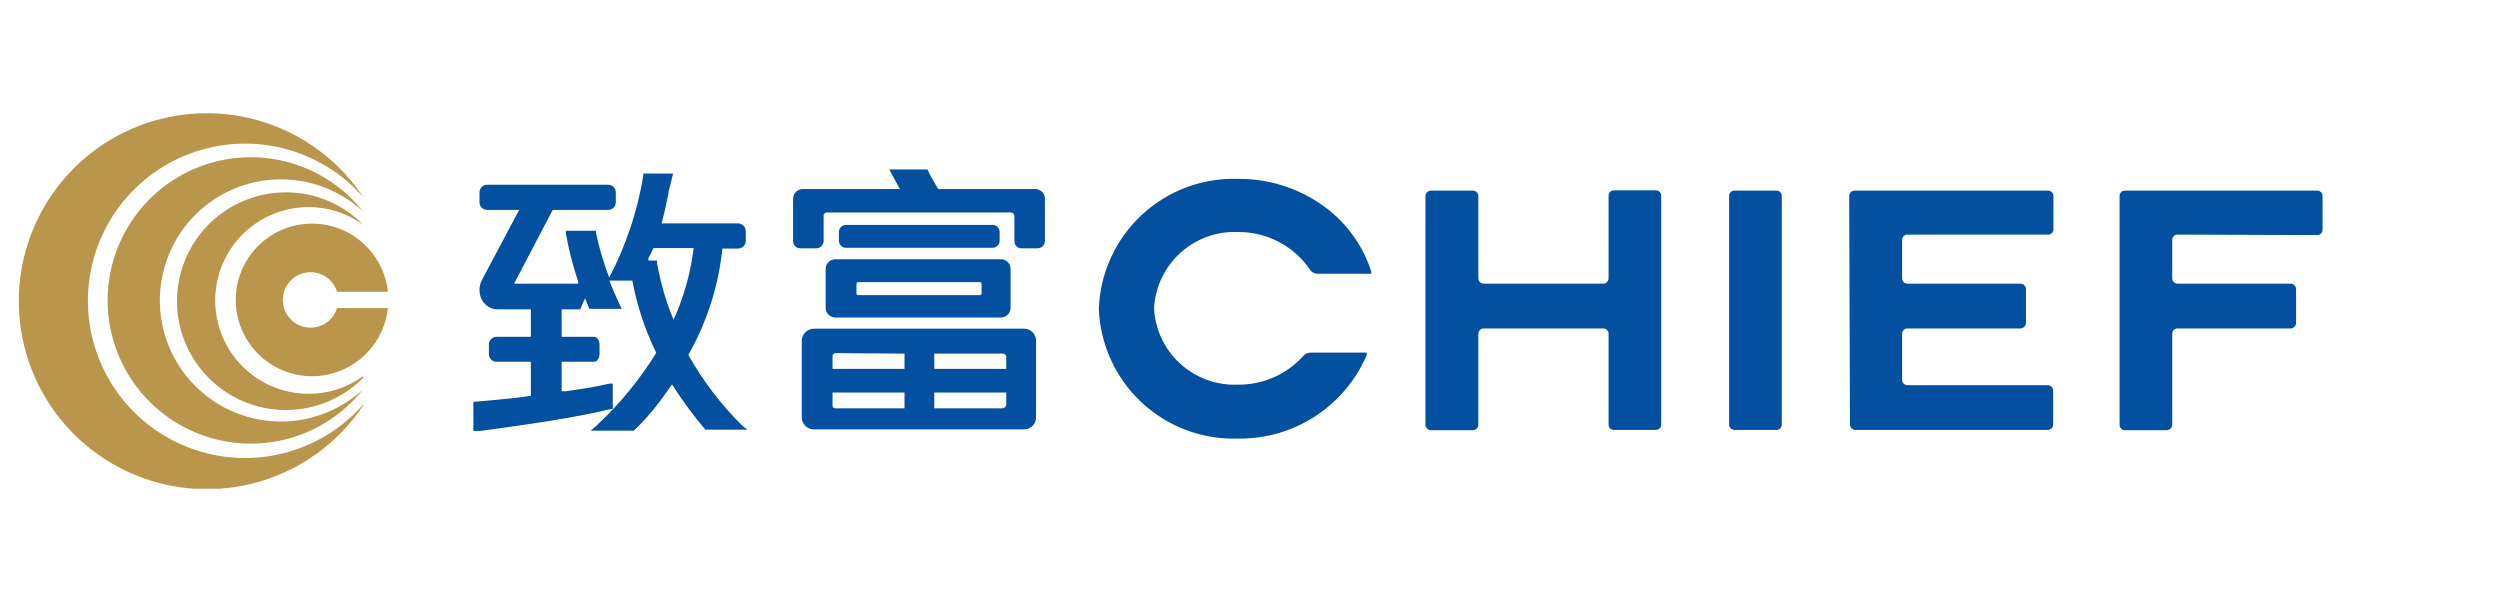 <svg width="133" height="32" viewBox="0 0 133 32" fill="none" xmlns="http://www.w3.org/2000/svg">
<g clip-path="url(#clip0_24896_41774)">
<path fill-rule="evenodd" clip-rule="evenodd" d="M15.084 24.112C16.734 23.696 18.218 22.786 19.338 21.504V21.544C18.151 23.336 16.419 24.698 14.398 25.428C12.377 26.159 10.175 26.218 8.117 25.599C6.059 24.979 4.256 23.713 2.974 21.989C1.692 20.264 1 18.172 1 16.023C1 13.874 1.692 11.783 2.974 10.058C4.256 8.333 6.059 7.068 8.117 6.448C10.175 5.828 12.377 5.888 14.398 6.619C16.419 7.349 18.151 8.711 19.338 10.502C18.218 9.22 16.734 8.31 15.084 7.894C13.433 7.478 11.695 7.575 10.101 8.173C8.508 8.771 7.134 9.841 6.165 11.24C5.196 12.639 4.676 14.301 4.676 16.003C4.676 17.705 5.196 19.367 6.165 20.766C7.134 22.165 8.508 23.235 10.101 23.833C11.695 24.431 13.433 24.528 15.084 24.112ZM19.311 20.719C18.391 21.567 17.243 22.129 16.009 22.336C14.774 22.542 13.507 22.385 12.36 21.882C11.214 21.38 10.239 20.554 9.554 19.507C8.869 18.459 8.504 17.235 8.504 15.983C8.504 14.731 8.869 13.507 9.554 12.459C10.239 11.411 11.214 10.586 12.36 10.083C13.507 9.581 14.774 9.423 16.009 9.63C17.243 9.837 18.391 10.398 19.311 11.247C18.328 10.008 16.984 9.106 15.466 8.666C13.947 8.226 12.329 8.269 10.836 8.789C9.343 9.31 8.049 10.282 7.133 11.571C6.217 12.86 5.725 14.402 5.725 15.983C5.725 17.564 6.217 19.106 7.133 20.395C8.049 21.684 9.343 22.656 10.836 23.177C12.329 23.697 13.947 23.74 15.466 23.3C16.984 22.859 18.328 21.957 19.311 20.719ZM16.415 20.949C17.456 20.955 18.47 20.628 19.311 20.015C19.325 20.015 19.325 20.096 19.325 20.096C18.652 20.776 17.822 21.279 16.908 21.559C15.994 21.84 15.024 21.89 14.086 21.705C13.148 21.52 12.271 21.105 11.532 20.499C10.793 19.892 10.216 19.111 9.852 18.227C9.488 17.343 9.348 16.382 9.446 15.431C9.544 14.48 9.876 13.568 10.412 12.776C10.948 11.984 11.672 11.338 12.518 10.894C13.365 10.45 14.309 10.222 15.265 10.232C16.023 10.238 16.771 10.395 17.468 10.692C18.165 10.989 18.796 11.421 19.325 11.964C18.481 11.345 17.462 11.013 16.415 11.017C15.098 11.017 13.835 11.54 12.904 12.471C11.972 13.402 11.449 14.666 11.449 15.983C11.449 17.3 11.972 18.563 12.904 19.494C13.835 20.426 15.098 20.949 16.415 20.949ZM17.307 17.204C17.606 17.016 17.827 16.726 17.931 16.389H20.637C20.526 17.422 20.024 18.373 19.232 19.047C18.441 19.72 17.422 20.065 16.384 20.009C15.347 19.954 14.37 19.503 13.655 18.748C12.94 17.994 12.541 16.995 12.541 15.956C12.541 14.916 12.94 13.917 13.655 13.163C14.37 12.409 15.347 11.957 16.384 11.902C17.422 11.846 18.441 12.191 19.232 12.864C20.024 13.538 20.526 14.489 20.637 15.523H17.931C17.827 15.185 17.606 14.896 17.307 14.707C17.008 14.519 16.651 14.445 16.302 14.497C15.953 14.55 15.634 14.726 15.403 14.993C15.173 15.261 15.046 15.602 15.046 15.956C15.046 16.309 15.173 16.65 15.403 16.918C15.634 17.186 15.953 17.362 16.302 17.414C16.651 17.467 17.008 17.392 17.307 17.204Z" fill="#B9964B"/>
<path fill-rule="evenodd" clip-rule="evenodd" d="M49.919 10.058H55.116C55.24 10.067 55.357 10.122 55.444 10.212C55.532 10.302 55.583 10.42 55.589 10.545V12.832C55.586 12.931 55.545 13.025 55.475 13.096C55.404 13.166 55.31 13.207 55.211 13.21H54.344C54.244 13.21 54.148 13.171 54.077 13.1C54.005 13.028 53.965 12.932 53.965 12.832V11.478C53.959 11.429 53.935 11.384 53.897 11.352C53.86 11.32 53.812 11.302 53.763 11.303H43.952C43.911 11.303 43.817 11.411 43.817 11.411V12.832C43.813 12.931 43.772 13.025 43.702 13.096C43.632 13.166 43.537 13.207 43.438 13.21H42.572C42.471 13.21 42.375 13.171 42.304 13.1C42.233 13.028 42.193 12.932 42.193 12.832V10.572C42.193 10.435 42.247 10.305 42.343 10.208C42.44 10.112 42.571 10.058 42.707 10.058H47.876L47.308 9.016H49.338C49.512 9.373 49.706 9.721 49.919 10.058ZM52.802 11.966H45.008C44.798 11.966 44.629 12.135 44.629 12.345V12.805C44.629 13.014 44.798 13.183 45.008 13.183H52.802C53.011 13.183 53.181 13.014 53.181 12.805V12.345C53.181 12.135 53.011 11.966 52.802 11.966ZM43.925 16.377V14.307C43.925 14.17 43.98 14.039 44.076 13.943C44.172 13.847 44.303 13.792 44.44 13.792H53.249C53.385 13.792 53.516 13.847 53.612 13.943C53.709 14.039 53.763 14.17 53.763 14.307V16.377C53.763 16.509 53.713 16.636 53.622 16.731C53.532 16.827 53.407 16.884 53.276 16.891H44.44C44.303 16.891 44.172 16.837 44.076 16.741C43.98 16.644 43.925 16.513 43.925 16.377ZM52.22 15.606V15.105C52.221 15.082 52.212 15.06 52.198 15.042C52.183 15.025 52.162 15.014 52.139 15.01H45.644C45.621 15.014 45.6 15.025 45.586 15.042C45.571 15.06 45.562 15.082 45.563 15.105V15.606C45.562 15.629 45.571 15.651 45.586 15.668C45.6 15.686 45.621 15.697 45.644 15.7H52.139C52.162 15.697 52.183 15.686 52.198 15.668C52.212 15.651 52.221 15.629 52.22 15.606ZM43.303 17.486H54.467C54.556 17.484 54.645 17.501 54.727 17.535C54.81 17.57 54.884 17.621 54.946 17.686C55.007 17.752 55.054 17.829 55.083 17.913C55.113 17.998 55.124 18.087 55.116 18.177V22.236C55.109 22.402 55.037 22.559 54.916 22.673C54.794 22.787 54.633 22.849 54.467 22.845H43.303C43.131 22.845 42.965 22.777 42.844 22.655C42.722 22.533 42.653 22.368 42.653 22.195V18.136C42.653 18.051 42.67 17.966 42.703 17.887C42.736 17.809 42.783 17.737 42.844 17.677C42.904 17.616 42.976 17.569 43.054 17.536C43.133 17.503 43.218 17.486 43.303 17.486ZM53.533 21.532V20.883H49.703V21.722H53.316C53.37 21.722 53.421 21.703 53.461 21.668C53.501 21.633 53.526 21.585 53.533 21.532ZM53.533 19.625V18.988V18.961C53.524 18.919 53.5 18.88 53.465 18.853C53.43 18.826 53.388 18.812 53.344 18.813H49.703V19.625H53.533ZM48.12 21.722V20.883H44.291V21.573C44.289 21.592 44.291 21.611 44.297 21.629C44.303 21.647 44.312 21.664 44.325 21.678C44.338 21.692 44.354 21.703 44.371 21.71C44.388 21.718 44.407 21.722 44.426 21.722H48.12ZM48.12 19.625V18.813L44.426 18.785C44.399 18.785 44.291 18.894 44.291 18.894V19.625H48.12ZM39.514 22.669C38.376 21.548 37.401 20.272 36.618 18.88C37.608 17.141 38.226 15.215 38.431 13.224H39.257C39.315 13.224 39.373 13.212 39.427 13.189C39.481 13.165 39.529 13.13 39.569 13.087C39.608 13.044 39.638 12.993 39.657 12.937C39.675 12.881 39.682 12.822 39.676 12.764V12.304C39.676 12.193 39.632 12.086 39.553 12.007C39.475 11.928 39.368 11.884 39.257 11.884H35.197C35.346 11.329 35.468 10.775 35.562 10.288C35.562 10.191 35.591 10.094 35.618 10.002C35.633 9.951 35.648 9.902 35.657 9.855L35.806 9.232H34.223V9.354C33.912 11.243 33.299 13.071 32.41 14.767C32.115 13.996 31.88 13.205 31.706 12.399V12.277H30.109V12.439C30.264 13.302 30.481 14.152 30.759 14.983V15.091H27.349L29.405 11.167H32.355C32.41 11.167 32.464 11.156 32.514 11.135C32.564 11.114 32.609 11.083 32.647 11.043C32.685 11.004 32.715 10.958 32.734 10.907C32.754 10.856 32.763 10.802 32.761 10.748V10.247C32.763 10.193 32.754 10.138 32.734 10.088C32.715 10.037 32.685 9.99 32.647 9.951C32.609 9.912 32.564 9.881 32.514 9.86C32.464 9.838 32.41 9.827 32.355 9.828H25.914C25.86 9.827 25.806 9.838 25.756 9.86C25.706 9.881 25.66 9.912 25.622 9.951C25.584 9.99 25.555 10.037 25.535 10.088C25.516 10.138 25.506 10.193 25.508 10.247V10.748C25.506 10.802 25.516 10.856 25.535 10.907C25.555 10.958 25.584 11.004 25.622 11.043C25.66 11.083 25.706 11.114 25.756 11.135C25.806 11.156 25.86 11.167 25.914 11.167H27.619L25.63 14.915C25.55 15.075 25.509 15.251 25.509 15.43C25.509 15.608 25.55 15.784 25.63 15.944C25.715 16.102 25.842 16.234 25.997 16.325C26.153 16.416 26.33 16.462 26.51 16.458H28.242V17.919H26.415C26.36 17.919 26.307 17.93 26.256 17.952C26.206 17.973 26.161 18.004 26.123 18.043C26.085 18.082 26.056 18.129 26.036 18.18C26.016 18.23 26.007 18.285 26.009 18.339V18.826C26.007 18.881 26.016 18.935 26.036 18.986C26.056 19.037 26.085 19.083 26.123 19.122C26.161 19.161 26.206 19.192 26.256 19.213C26.307 19.235 26.36 19.246 26.415 19.246H28.242V21.059C27.471 21.181 25.955 21.316 25.319 21.37H25.184V22.926H25.549L25.625 22.916C27.79 22.62 30.445 22.257 32.491 21.763H32.599V20.409H32.423C31.679 20.585 30.772 20.721 30.109 20.815H29.879V19.246H31.598C31.76 19.246 31.895 19.07 31.895 18.826V18.339C31.895 18.095 31.76 17.919 31.598 17.919H29.879V16.458H30.867L31.124 15.863L31.354 16.431H33.073C33.073 16.431 32.613 15.47 32.423 14.929H33.641C33.89 16.261 34.318 17.554 34.913 18.772C34.028 20.205 32.954 21.511 31.72 22.656L31.422 22.913H33.722C34.363 22.297 34.938 21.616 35.441 20.883L35.752 20.45C36.287 21.293 36.879 22.098 37.525 22.859H39.771L39.514 22.669ZM36.902 13.197C36.743 14.516 36.382 15.803 35.833 17.013C35.427 16.039 35.132 15.022 34.954 13.982V13.86H34.493V13.738C34.594 13.563 34.685 13.383 34.764 13.197H36.902ZM85.493 15.008C85.546 14.955 85.576 14.883 85.576 14.807V10.409C85.576 10.372 85.583 10.335 85.597 10.301C85.612 10.266 85.633 10.235 85.659 10.209C85.686 10.182 85.717 10.161 85.751 10.147C85.786 10.133 85.823 10.125 85.86 10.125H88.093C88.168 10.125 88.24 10.155 88.294 10.209C88.347 10.262 88.377 10.334 88.377 10.409V22.588C88.377 22.663 88.347 22.736 88.294 22.789C88.24 22.842 88.168 22.872 88.093 22.872H85.86C85.785 22.872 85.712 22.842 85.659 22.789C85.606 22.736 85.576 22.663 85.576 22.588V17.757C85.576 17.682 85.546 17.61 85.493 17.556C85.439 17.503 85.367 17.473 85.292 17.473H78.932C78.856 17.473 78.784 17.503 78.731 17.556C78.678 17.61 78.648 17.682 78.648 17.757V22.602C78.644 22.676 78.613 22.746 78.561 22.799C78.508 22.851 78.438 22.882 78.364 22.886H76.131C76.054 22.886 75.98 22.856 75.925 22.803C75.869 22.75 75.837 22.678 75.833 22.602V10.423C75.837 10.346 75.869 10.274 75.925 10.221C75.98 10.168 76.054 10.139 76.131 10.139H78.364C78.438 10.142 78.508 10.173 78.561 10.226C78.613 10.278 78.644 10.349 78.648 10.423V14.807C78.648 14.883 78.678 14.955 78.731 15.008C78.784 15.062 78.856 15.091 78.932 15.091H85.292C85.367 15.091 85.439 15.062 85.493 15.008ZM94.507 10.139H92.274C92.118 10.139 91.99 10.266 91.99 10.423V22.588C91.99 22.745 92.118 22.872 92.274 22.872H94.507C94.664 22.872 94.791 22.745 94.791 22.588V10.423C94.791 10.266 94.664 10.139 94.507 10.139ZM98.504 22.785C98.452 22.733 98.421 22.662 98.418 22.588L98.377 10.423C98.38 10.349 98.411 10.278 98.464 10.226C98.516 10.173 98.587 10.142 98.661 10.139H108.959C109.033 10.142 109.103 10.173 109.156 10.226C109.209 10.278 109.24 10.349 109.243 10.423V12.223C109.24 12.263 109.228 12.302 109.209 12.337C109.19 12.372 109.164 12.403 109.132 12.427C109.1 12.451 109.063 12.469 109.024 12.478C108.985 12.487 108.944 12.488 108.905 12.48H101.476C101.4 12.48 101.328 12.51 101.275 12.563C101.222 12.616 101.192 12.689 101.192 12.764V14.807C101.192 14.883 101.222 14.955 101.275 15.008C101.328 15.062 101.4 15.091 101.476 15.091H107.497C107.574 15.095 107.646 15.128 107.699 15.183C107.752 15.239 107.782 15.312 107.782 15.389V17.189C107.778 17.263 107.747 17.334 107.695 17.386C107.642 17.439 107.572 17.47 107.497 17.473H101.476C101.4 17.473 101.328 17.503 101.275 17.556C101.222 17.61 101.192 17.682 101.192 17.757V20.206C101.192 20.282 101.222 20.354 101.275 20.407C101.328 20.461 101.4 20.491 101.476 20.491H108.945C109.02 20.494 109.09 20.525 109.143 20.578C109.195 20.63 109.226 20.701 109.229 20.775V22.588C109.226 22.662 109.195 22.733 109.143 22.785C109.09 22.838 109.02 22.869 108.945 22.872H98.702C98.627 22.869 98.557 22.838 98.504 22.785ZM123.275 12.507C123.351 12.507 123.423 12.477 123.476 12.424C123.53 12.37 123.56 12.298 123.56 12.223V10.423C123.56 10.348 123.53 10.275 123.476 10.222C123.423 10.169 123.351 10.139 123.275 10.139H113.045C112.97 10.139 112.898 10.169 112.844 10.222C112.791 10.275 112.761 10.348 112.761 10.423V22.602C112.761 22.677 112.791 22.749 112.844 22.802C112.898 22.856 112.97 22.886 113.045 22.886H115.278C115.352 22.882 115.423 22.851 115.475 22.799C115.528 22.746 115.559 22.676 115.562 22.602V17.757C115.562 17.682 115.592 17.61 115.646 17.556C115.699 17.503 115.771 17.473 115.846 17.473H121.868C121.942 17.47 122.013 17.439 122.065 17.386C122.118 17.334 122.149 17.263 122.152 17.189V15.389C122.152 15.312 122.123 15.239 122.07 15.183C122.017 15.128 121.945 15.095 121.868 15.091H115.846C115.771 15.091 115.699 15.062 115.646 15.008C115.592 14.955 115.562 14.883 115.562 14.807V12.764C115.562 12.689 115.592 12.616 115.646 12.563C115.699 12.51 115.771 12.48 115.846 12.48L123.275 12.507ZM69.516 18.8C69.579 18.773 69.647 18.758 69.716 18.759H72.707V18.894C72.133 20.231 71.174 21.367 69.952 22.157C68.73 22.947 67.301 23.356 65.846 23.332C63.953 23.391 62.114 22.698 60.729 21.405C59.345 20.112 58.529 18.324 58.458 16.431C58.525 14.536 59.34 12.744 60.725 11.448C62.109 10.153 63.951 9.458 65.846 9.516C67.43 9.498 68.98 9.971 70.285 10.87C71.543 11.733 72.481 12.989 72.951 14.442V14.564H70.082C69.999 14.561 69.918 14.537 69.847 14.495C69.776 14.452 69.717 14.392 69.676 14.32C69.249 13.704 68.679 13.202 68.013 12.858C67.348 12.513 66.609 12.337 65.86 12.344C64.731 12.296 63.629 12.696 62.792 13.456C61.956 14.216 61.454 15.276 61.394 16.404C61.454 17.532 61.956 18.592 62.792 19.352C63.629 20.112 64.731 20.511 65.86 20.463C66.518 20.47 67.17 20.336 67.772 20.07C68.375 19.804 68.913 19.412 69.351 18.921C69.397 18.869 69.453 18.828 69.516 18.8Z" fill="#02509F"/>
</g>
<defs>
<clipPath id="clip0_24896_41774">
<rect width="125" height="20" fill="white" transform="translate(0 6)"/>
</clipPath>
</defs>
</svg>
